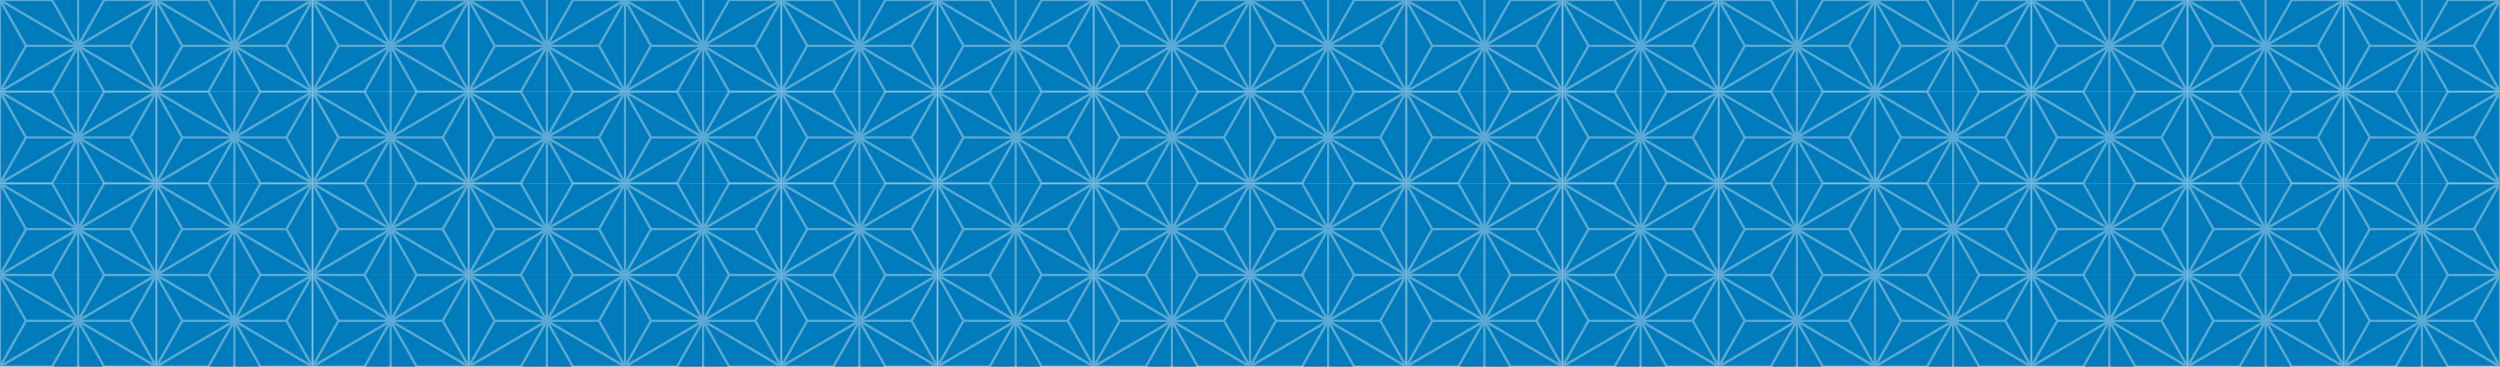 <svg width="1357" height="199" viewBox="0 0 1357 199" fill="none" xmlns="http://www.w3.org/2000/svg">
<g clip-path="url(#clip0_109_1515)">
<path d="M-42.406 -24.875V74.625H127.219V-24.875H-42.406Z" fill="#59A9D3"/>
<path d="M2.423 0.622H27.867L40.589 23.009L2.423 0.622ZM1.818 1.866L39.983 24.253H14.539L1.818 1.866ZM0.606 2.487L13.328 24.875L0.606 47.263V2.487ZM1.818 47.884L14.539 25.497H39.983L1.818 47.884ZM27.867 49.128H2.423L40.589 26.741L27.867 49.128ZM41.801 27.363V52.859H27.261L41.801 27.363ZM57.551 52.859H43.012V27.363L57.551 52.859ZM44.224 26.741L82.389 49.128H56.946L44.224 26.741ZM44.83 25.497H70.273L82.995 47.884L44.83 25.497ZM71.485 24.875L84.207 2.487V47.263L71.485 24.875ZM82.995 1.866L70.273 24.253H44.83L82.995 1.866ZM56.946 0.622H82.389L44.224 23.009L56.946 0.622ZM43.012 22.387V-3.109H57.551L43.012 22.387ZM27.261 -3.109H41.801V22.387L27.261 -3.109Z" fill="#007BBB"/>
</g>
<g clip-path="url(#clip1_109_1515)">
<path d="M-42.406 24.875V124.375H127.219V24.875H-42.406Z" fill="#59A9D3"/>
<path d="M2.423 50.372H27.867L40.589 72.759L2.423 50.372ZM1.818 51.616L39.983 74.003H14.539L1.818 51.616ZM0.606 52.237L13.328 74.625L0.606 97.013V52.237ZM1.818 97.634L14.539 75.247H39.983L1.818 97.634ZM27.867 98.878H2.423L40.589 76.491L27.867 98.878ZM41.801 77.112V102.609H27.261L41.801 77.112ZM57.551 102.609H43.012V77.112L57.551 102.609ZM44.224 76.491L82.389 98.878H56.946L44.224 76.491ZM44.83 75.247H70.273L82.995 97.634L44.83 75.247ZM71.485 74.625L84.207 52.237V97.013L71.485 74.625ZM82.995 51.616L70.273 74.003H44.83L82.995 51.616ZM56.946 50.372H82.389L44.224 72.759L56.946 50.372ZM43.012 72.138V46.641H57.551L43.012 72.138ZM27.261 46.641H41.801V72.138L27.261 46.641Z" fill="#007BBB"/>
</g>
<g clip-path="url(#clip2_109_1515)">
<path d="M42.406 -24.875V74.625H212.031V-24.875H42.406Z" fill="#59A9D3"/>
<path d="M87.236 0.622H112.68L125.401 23.009L87.236 0.622ZM86.63 1.866L124.796 24.253H99.352L86.63 1.866ZM85.418 2.487L98.14 24.875L85.418 47.263V2.487ZM86.63 47.884L99.352 25.497H124.796L86.63 47.884ZM112.68 49.128H87.236L125.401 26.741L112.68 49.128ZM126.613 27.363V52.859H112.074L126.613 27.363ZM142.364 52.859H127.825V27.363L142.364 52.859ZM129.036 26.741L167.202 49.128H141.758L129.036 26.741ZM129.642 25.497H155.086L167.808 47.884L129.642 25.497ZM156.297 24.875L169.019 2.487V47.263L156.297 24.875ZM167.808 1.866L155.086 24.253H129.642L167.808 1.866ZM141.758 0.622H167.202L129.036 23.009L141.758 0.622ZM127.825 22.387V-3.109H142.364L127.825 22.387ZM112.074 -3.109H126.613V22.387L112.074 -3.109Z" fill="#007BBB"/>
</g>
<g clip-path="url(#clip3_109_1515)">
<path d="M42.406 24.875V124.375H212.031V24.875H42.406Z" fill="#59A9D3"/>
<path d="M87.236 50.372H112.68L125.401 72.759L87.236 50.372ZM86.63 51.616L124.796 74.003H99.352L86.63 51.616ZM85.418 52.237L98.14 74.625L85.418 97.013V52.237ZM86.63 97.634L99.352 75.247H124.796L86.63 97.634ZM112.68 98.878H87.236L125.401 76.491L112.68 98.878ZM126.613 77.112V102.609H112.074L126.613 77.112ZM142.364 102.609H127.825V77.112L142.364 102.609ZM129.036 76.491L167.202 98.878H141.758L129.036 76.491ZM129.642 75.247H155.086L167.808 97.634L129.642 75.247ZM156.297 74.625L169.019 52.237V97.013L156.297 74.625ZM167.808 51.616L155.086 74.003H129.642L167.808 51.616ZM141.758 50.372H167.202L129.036 72.759L141.758 50.372ZM127.825 72.138V46.641H142.364L127.825 72.138ZM112.074 46.641H126.613V72.138L112.074 46.641Z" fill="#007BBB"/>
</g>
<g clip-path="url(#clip4_109_1515)">
<path d="M-42.406 74.625V174.125H127.219V74.625H-42.406Z" fill="#59A9D3"/>
<path d="M2.423 100.122H27.867L40.589 122.509L2.423 100.122ZM1.818 101.366L39.983 123.753H14.539L1.818 101.366ZM0.606 101.987L13.328 124.375L0.606 146.763V101.987ZM1.818 147.384L14.539 124.997H39.983L1.818 147.384ZM27.867 148.628H2.423L40.589 126.241L27.867 148.628ZM41.801 126.862V152.359H27.261L41.801 126.862ZM57.551 152.359H43.012V126.862L57.551 152.359ZM44.224 126.241L82.389 148.628H56.946L44.224 126.241ZM44.83 124.997H70.273L82.995 147.384L44.83 124.997ZM71.485 124.375L84.207 101.987V146.763L71.485 124.375ZM82.995 101.366L70.273 123.753H44.83L82.995 101.366ZM56.946 100.122H82.389L44.224 122.509L56.946 100.122ZM43.012 121.887V96.391H57.551L43.012 121.887ZM27.261 96.391H41.801V121.887L27.261 96.391Z" fill="#007BBB"/>
</g>
<g clip-path="url(#clip5_109_1515)">
<path d="M-42.406 124.375V223.875H127.219V124.375H-42.406Z" fill="#59A9D3"/>
<path d="M2.423 149.872H27.867L40.589 172.259L2.423 149.872ZM1.818 151.116L39.983 173.503H14.539L1.818 151.116ZM0.606 151.737L13.328 174.125L0.606 196.513V151.737ZM1.818 197.134L14.539 174.747H39.983L1.818 197.134ZM27.867 198.378H2.423L40.589 175.991L27.867 198.378ZM41.801 176.612V202.109H27.261L41.801 176.612ZM57.551 202.109H43.012V176.612L57.551 202.109ZM44.224 175.991L82.389 198.378H56.946L44.224 175.991ZM44.83 174.747H70.273L82.995 197.134L44.83 174.747ZM71.485 174.125L84.207 151.737V196.513L71.485 174.125ZM82.995 151.116L70.273 173.503H44.83L82.995 151.116ZM56.946 149.872H82.389L44.224 172.259L56.946 149.872ZM43.012 171.637V146.141H57.551L43.012 171.637ZM27.261 146.141H41.801V171.637L27.261 146.141Z" fill="#007BBB"/>
</g>
<g clip-path="url(#clip6_109_1515)">
<path d="M42.406 74.625V174.125H212.031V74.625H42.406Z" fill="#59A9D3"/>
<path d="M87.236 100.122H112.68L125.401 122.509L87.236 100.122ZM86.63 101.366L124.796 123.753H99.352L86.63 101.366ZM85.418 101.987L98.14 124.375L85.418 146.763V101.987ZM86.63 147.384L99.352 124.997H124.796L86.63 147.384ZM112.68 148.628H87.236L125.401 126.241L112.68 148.628ZM126.613 126.862V152.359H112.074L126.613 126.862ZM142.364 152.359H127.825V126.862L142.364 152.359ZM129.036 126.241L167.202 148.628H141.758L129.036 126.241ZM129.642 124.997H155.086L167.808 147.384L129.642 124.997ZM156.297 124.375L169.019 101.987V146.763L156.297 124.375ZM167.808 101.366L155.086 123.753H129.642L167.808 101.366ZM141.758 100.122H167.202L129.036 122.509L141.758 100.122ZM127.825 121.887V96.391H142.364L127.825 121.887ZM112.074 96.391H126.613V121.887L112.074 96.391Z" fill="#007BBB"/>
</g>
<g clip-path="url(#clip7_109_1515)">
<path d="M42.406 124.375V223.875H212.031V124.375H42.406Z" fill="#59A9D3"/>
<path d="M87.236 149.872H112.68L125.401 172.259L87.236 149.872ZM86.63 151.116L124.796 173.503H99.352L86.63 151.116ZM85.418 151.737L98.14 174.125L85.418 196.513V151.737ZM86.63 197.134L99.352 174.747H124.796L86.63 197.134ZM112.68 198.378H87.236L125.401 175.991L112.68 198.378ZM126.613 176.612V202.109H112.074L126.613 176.612ZM142.364 202.109H127.825V176.612L142.364 202.109ZM129.036 175.991L167.202 198.378H141.758L129.036 175.991ZM129.642 174.747H155.086L167.808 197.134L129.642 174.747ZM156.297 174.125L169.019 151.737V196.513L156.297 174.125ZM167.808 151.116L155.086 173.503H129.642L167.808 151.116ZM141.758 149.872H167.202L129.036 172.259L141.758 149.872ZM127.825 171.637V146.141H142.364L127.825 171.637ZM112.074 146.141H126.613V171.637L112.074 146.141Z" fill="#007BBB"/>
</g>
<g clip-path="url(#clip8_109_1515)">
<path d="M127.219 -24.875V74.625H296.844V-24.875H127.219Z" fill="#59A9D3"/>
<path d="M172.048 0.622H197.492L210.214 23.009L172.048 0.622ZM171.443 1.866L209.608 24.253H184.164L171.443 1.866ZM170.231 2.487L182.953 24.875L170.231 47.263V2.487ZM171.443 47.884L184.164 25.497H209.608L171.443 47.884ZM197.492 49.128H172.048L210.214 26.741L197.492 49.128ZM211.426 27.363V52.859H196.886L211.426 27.363ZM227.176 52.859H212.637V27.363L227.176 52.859ZM213.849 26.741L252.014 49.128H226.571L213.849 26.741ZM214.455 25.497H239.898L252.62 47.884L214.455 25.497ZM241.11 24.875L253.832 2.487V47.263L241.11 24.875ZM252.62 1.866L239.898 24.253H214.455L252.62 1.866ZM226.571 0.622H252.014L213.849 23.009L226.571 0.622ZM212.637 22.387V-3.109H227.176L212.637 22.387ZM196.886 -3.109H211.426V22.387L196.886 -3.109Z" fill="#007BBB"/>
</g>
<g clip-path="url(#clip9_109_1515)">
<path d="M127.219 24.875V124.375H296.844V24.875H127.219Z" fill="#59A9D3"/>
<path d="M172.048 50.372H197.492L210.214 72.759L172.048 50.372ZM171.443 51.616L209.608 74.003H184.164L171.443 51.616ZM170.231 52.237L182.953 74.625L170.231 97.013V52.237ZM171.443 97.634L184.164 75.247H209.608L171.443 97.634ZM197.492 98.878H172.048L210.214 76.491L197.492 98.878ZM211.426 77.112V102.609H196.886L211.426 77.112ZM227.176 102.609H212.637V77.112L227.176 102.609ZM213.849 76.491L252.014 98.878H226.571L213.849 76.491ZM214.455 75.247H239.898L252.62 97.634L214.455 75.247ZM241.11 74.625L253.832 52.237V97.013L241.11 74.625ZM252.62 51.616L239.898 74.003H214.455L252.62 51.616ZM226.571 50.372H252.014L213.849 72.759L226.571 50.372ZM212.637 72.138V46.641H227.176L212.637 72.138ZM196.886 46.641H211.426V72.138L196.886 46.641Z" fill="#007BBB"/>
</g>
<g clip-path="url(#clip10_109_1515)">
<path d="M212.031 -24.875V74.625H381.656V-24.875H212.031Z" fill="#59A9D3"/>
<path d="M256.861 0.622H282.305L295.026 23.009L256.861 0.622ZM256.255 1.866L294.421 24.253H268.977L256.255 1.866ZM255.043 2.487L267.765 24.875L255.043 47.263V2.487ZM256.255 47.884L268.977 25.497H294.421L256.255 47.884ZM282.305 49.128H256.861L295.026 26.741L282.305 49.128ZM296.238 27.363V52.859H281.699L296.238 27.363ZM311.989 52.859H297.45V27.363L311.989 52.859ZM298.661 26.741L336.827 49.128H311.383L298.661 26.741ZM299.267 25.497H324.711L337.433 47.884L299.267 25.497ZM325.922 24.875L338.644 2.487V47.263L325.922 24.875ZM337.433 1.866L324.711 24.253H299.267L337.433 1.866ZM311.383 0.622H336.827L298.661 23.009L311.383 0.622ZM297.45 22.387V-3.109H311.989L297.45 22.387ZM281.699 -3.109H296.238V22.387L281.699 -3.109Z" fill="#007BBB"/>
</g>
<g clip-path="url(#clip11_109_1515)">
<path d="M212.031 24.875V124.375H381.656V24.875H212.031Z" fill="#59A9D3"/>
<path d="M256.861 50.372H282.305L295.026 72.759L256.861 50.372ZM256.255 51.616L294.421 74.003H268.977L256.255 51.616ZM255.043 52.237L267.765 74.625L255.043 97.013V52.237ZM256.255 97.634L268.977 75.247H294.421L256.255 97.634ZM282.305 98.878H256.861L295.026 76.491L282.305 98.878ZM296.238 77.112V102.609H281.699L296.238 77.112ZM311.989 102.609H297.45V77.112L311.989 102.609ZM298.661 76.491L336.827 98.878H311.383L298.661 76.491ZM299.267 75.247H324.711L337.433 97.634L299.267 75.247ZM325.922 74.625L338.644 52.237V97.013L325.922 74.625ZM337.433 51.616L324.711 74.003H299.267L337.433 51.616ZM311.383 50.372H336.827L298.661 72.759L311.383 50.372ZM297.45 72.138V46.641H311.989L297.45 72.138ZM281.699 46.641H296.238V72.138L281.699 46.641Z" fill="#007BBB"/>
</g>
<g clip-path="url(#clip12_109_1515)">
<path d="M127.219 74.625V174.125H296.844V74.625H127.219Z" fill="#59A9D3"/>
<path d="M172.048 100.122H197.492L210.214 122.509L172.048 100.122ZM171.443 101.366L209.608 123.753H184.164L171.443 101.366ZM170.231 101.987L182.953 124.375L170.231 146.763V101.987ZM171.443 147.384L184.164 124.997H209.608L171.443 147.384ZM197.492 148.628H172.048L210.214 126.241L197.492 148.628ZM211.426 126.862V152.359H196.886L211.426 126.862ZM227.176 152.359H212.637V126.862L227.176 152.359ZM213.849 126.241L252.014 148.628H226.571L213.849 126.241ZM214.455 124.997H239.898L252.62 147.384L214.455 124.997ZM241.11 124.375L253.832 101.987V146.763L241.11 124.375ZM252.62 101.366L239.898 123.753H214.455L252.62 101.366ZM226.571 100.122H252.014L213.849 122.509L226.571 100.122ZM212.637 121.887V96.391H227.176L212.637 121.887ZM196.886 96.391H211.426V121.887L196.886 96.391Z" fill="#007BBB"/>
</g>
<g clip-path="url(#clip13_109_1515)">
<path d="M127.219 124.375V223.875H296.844V124.375H127.219Z" fill="#59A9D3"/>
<path d="M172.048 149.872H197.492L210.214 172.259L172.048 149.872ZM171.443 151.116L209.608 173.503H184.164L171.443 151.116ZM170.231 151.737L182.953 174.125L170.231 196.513V151.737ZM171.443 197.134L184.164 174.747H209.608L171.443 197.134ZM197.492 198.378H172.048L210.214 175.991L197.492 198.378ZM211.426 176.612V202.109H196.886L211.426 176.612ZM227.176 202.109H212.637V176.612L227.176 202.109ZM213.849 175.991L252.014 198.378H226.571L213.849 175.991ZM214.455 174.747H239.898L252.62 197.134L214.455 174.747ZM241.11 174.125L253.832 151.737V196.513L241.11 174.125ZM252.62 151.116L239.898 173.503H214.455L252.62 151.116ZM226.571 149.872H252.014L213.849 172.259L226.571 149.872ZM212.637 171.637V146.141H227.176L212.637 171.637ZM196.886 146.141H211.426V171.637L196.886 146.141Z" fill="#007BBB"/>
</g>
<g clip-path="url(#clip14_109_1515)">
<path d="M212.031 74.625V174.125H381.656V74.625H212.031Z" fill="#59A9D3"/>
<path d="M256.861 100.122H282.305L295.026 122.509L256.861 100.122ZM256.255 101.366L294.421 123.753H268.977L256.255 101.366ZM255.043 101.987L267.765 124.375L255.043 146.763V101.987ZM256.255 147.384L268.977 124.997H294.421L256.255 147.384ZM282.305 148.628H256.861L295.026 126.241L282.305 148.628ZM296.238 126.862V152.359H281.699L296.238 126.862ZM311.989 152.359H297.45V126.862L311.989 152.359ZM298.661 126.241L336.827 148.628H311.383L298.661 126.241ZM299.267 124.997H324.711L337.433 147.384L299.267 124.997ZM325.922 124.375L338.644 101.987V146.763L325.922 124.375ZM337.433 101.366L324.711 123.753H299.267L337.433 101.366ZM311.383 100.122H336.827L298.661 122.509L311.383 100.122ZM297.45 121.887V96.391H311.989L297.45 121.887ZM281.699 96.391H296.238V121.887L281.699 96.391Z" fill="#007BBB"/>
</g>
<g clip-path="url(#clip15_109_1515)">
<path d="M212.031 124.375V223.875H381.656V124.375H212.031Z" fill="#59A9D3"/>
<path d="M256.861 149.872H282.305L295.026 172.259L256.861 149.872ZM256.255 151.116L294.421 173.503H268.977L256.255 151.116ZM255.043 151.737L267.765 174.125L255.043 196.513V151.737ZM256.255 197.134L268.977 174.747H294.421L256.255 197.134ZM282.305 198.378H256.861L295.026 175.991L282.305 198.378ZM296.238 176.612V202.109H281.699L296.238 176.612ZM311.989 202.109H297.45V176.612L311.989 202.109ZM298.661 175.991L336.827 198.378H311.383L298.661 175.991ZM299.267 174.747H324.711L337.433 197.134L299.267 174.747ZM325.922 174.125L338.644 151.737V196.513L325.922 174.125ZM337.433 151.116L324.711 173.503H299.267L337.433 151.116ZM311.383 149.872H336.827L298.661 172.259L311.383 149.872ZM297.45 171.637V146.141H311.989L297.45 171.637ZM281.699 146.141H296.238V171.637L281.699 146.141Z" fill="#007BBB"/>
</g>
<g clip-path="url(#clip16_109_1515)">
<path d="M296.844 -24.875V74.625H466.469V-24.875H296.844Z" fill="#59A9D3"/>
<path d="M341.673 0.622H367.117L379.839 23.009L341.673 0.622ZM341.068 1.866L379.233 24.253H353.789L341.068 1.866ZM339.856 2.487L352.578 24.875L339.856 47.263V2.487ZM341.068 47.884L353.789 25.497H379.233L341.068 47.884ZM367.117 49.128H341.673L379.839 26.741L367.117 49.128ZM381.051 27.363V52.859H366.511L381.051 27.363ZM396.801 52.859H382.262V27.363L396.801 52.859ZM383.474 26.741L421.639 49.128H396.196L383.474 26.741ZM384.08 25.497H409.523L422.245 47.884L384.08 25.497ZM410.735 24.875L423.457 2.487V47.263L410.735 24.875ZM422.245 1.866L409.523 24.253H384.08L422.245 1.866ZM396.196 0.622H421.639L383.474 23.009L396.196 0.622ZM382.262 22.387V-3.109H396.801L382.262 22.387ZM366.511 -3.109H381.051V22.387L366.511 -3.109Z" fill="#007BBB"/>
</g>
<g clip-path="url(#clip17_109_1515)">
<path d="M296.844 24.875V124.375H466.469V24.875H296.844Z" fill="#59A9D3"/>
<path d="M341.673 50.372H367.117L379.839 72.759L341.673 50.372ZM341.068 51.616L379.233 74.003H353.789L341.068 51.616ZM339.856 52.237L352.578 74.625L339.856 97.013V52.237ZM341.068 97.634L353.789 75.247H379.233L341.068 97.634ZM367.117 98.878H341.673L379.839 76.491L367.117 98.878ZM381.051 77.112V102.609H366.511L381.051 77.112ZM396.801 102.609H382.262V77.112L396.801 102.609ZM383.474 76.491L421.639 98.878H396.196L383.474 76.491ZM384.08 75.247H409.523L422.245 97.634L384.08 75.247ZM410.735 74.625L423.457 52.237V97.013L410.735 74.625ZM422.245 51.616L409.523 74.003H384.08L422.245 51.616ZM396.196 50.372H421.639L383.474 72.759L396.196 50.372ZM382.262 72.138V46.641H396.801L382.262 72.138ZM366.511 46.641H381.051V72.138L366.511 46.641Z" fill="#007BBB"/>
</g>
<g clip-path="url(#clip18_109_1515)">
<path d="M381.656 -24.875V74.625H551.281V-24.875H381.656Z" fill="#59A9D3"/>
<path d="M426.486 0.622H451.93L464.651 23.009L426.486 0.622ZM425.88 1.866L464.046 24.253H438.602L425.88 1.866ZM424.668 2.487L437.39 24.875L424.668 47.263V2.487ZM425.88 47.884L438.602 25.497H464.046L425.88 47.884ZM451.93 49.128H426.486L464.651 26.741L451.93 49.128ZM465.863 27.363V52.859H451.324L465.863 27.363ZM481.614 52.859H467.075V27.363L481.614 52.859ZM468.286 26.741L506.452 49.128H481.008L468.286 26.741ZM468.892 25.497H494.336L507.058 47.884L468.892 25.497ZM495.547 24.875L508.269 2.487V47.263L495.547 24.875ZM507.058 1.866L494.336 24.253H468.892L507.058 1.866ZM481.008 0.622H506.452L468.286 23.009L481.008 0.622ZM467.075 22.387V-3.109H481.614L467.075 22.387ZM451.324 -3.109H465.863V22.387L451.324 -3.109Z" fill="#007BBB"/>
</g>
<g clip-path="url(#clip19_109_1515)">
<path d="M381.656 24.875V124.375H551.281V24.875H381.656Z" fill="#59A9D3"/>
<path d="M426.486 50.372H451.93L464.651 72.759L426.486 50.372ZM425.88 51.616L464.046 74.003H438.602L425.88 51.616ZM424.668 52.237L437.39 74.625L424.668 97.013V52.237ZM425.88 97.634L438.602 75.247H464.046L425.88 97.634ZM451.93 98.878H426.486L464.651 76.491L451.93 98.878ZM465.863 77.112V102.609H451.324L465.863 77.112ZM481.614 102.609H467.075V77.112L481.614 102.609ZM468.286 76.491L506.452 98.878H481.008L468.286 76.491ZM468.892 75.247H494.336L507.058 97.634L468.892 75.247ZM495.547 74.625L508.269 52.237V97.013L495.547 74.625ZM507.058 51.616L494.336 74.003H468.892L507.058 51.616ZM481.008 50.372H506.452L468.286 72.759L481.008 50.372ZM467.075 72.138V46.641H481.614L467.075 72.138ZM451.324 46.641H465.863V72.138L451.324 46.641Z" fill="#007BBB"/>
</g>
<g clip-path="url(#clip20_109_1515)">
<path d="M296.844 74.625V174.125H466.469V74.625H296.844Z" fill="#59A9D3"/>
<path d="M341.673 100.122H367.117L379.839 122.509L341.673 100.122ZM341.068 101.366L379.233 123.753H353.789L341.068 101.366ZM339.856 101.987L352.578 124.375L339.856 146.763V101.987ZM341.068 147.384L353.789 124.997H379.233L341.068 147.384ZM367.117 148.628H341.673L379.839 126.241L367.117 148.628ZM381.051 126.862V152.359H366.511L381.051 126.862ZM396.801 152.359H382.262V126.862L396.801 152.359ZM383.474 126.241L421.639 148.628H396.196L383.474 126.241ZM384.08 124.997H409.523L422.245 147.384L384.08 124.997ZM410.735 124.375L423.457 101.987V146.763L410.735 124.375ZM422.245 101.366L409.523 123.753H384.08L422.245 101.366ZM396.196 100.122H421.639L383.474 122.509L396.196 100.122ZM382.262 121.887V96.391H396.801L382.262 121.887ZM366.511 96.391H381.051V121.887L366.511 96.391Z" fill="#007BBB"/>
</g>
<g clip-path="url(#clip21_109_1515)">
<path d="M296.844 124.375V223.875H466.469V124.375H296.844Z" fill="#59A9D3"/>
<path d="M341.673 149.872H367.117L379.839 172.259L341.673 149.872ZM341.068 151.116L379.233 173.503H353.789L341.068 151.116ZM339.856 151.737L352.578 174.125L339.856 196.513V151.737ZM341.068 197.134L353.789 174.747H379.233L341.068 197.134ZM367.117 198.378H341.673L379.839 175.991L367.117 198.378ZM381.051 176.612V202.109H366.511L381.051 176.612ZM396.801 202.109H382.262V176.612L396.801 202.109ZM383.474 175.991L421.639 198.378H396.196L383.474 175.991ZM384.08 174.747H409.523L422.245 197.134L384.08 174.747ZM410.735 174.125L423.457 151.737V196.513L410.735 174.125ZM422.245 151.116L409.523 173.503H384.08L422.245 151.116ZM396.196 149.872H421.639L383.474 172.259L396.196 149.872ZM382.262 171.637V146.141H396.801L382.262 171.637ZM366.511 146.141H381.051V171.637L366.511 146.141Z" fill="#007BBB"/>
</g>
<g clip-path="url(#clip22_109_1515)">
<path d="M381.656 74.625V174.125H551.281V74.625H381.656Z" fill="#59A9D3"/>
<path d="M426.486 100.122H451.93L464.651 122.509L426.486 100.122ZM425.88 101.366L464.046 123.753H438.602L425.88 101.366ZM424.668 101.987L437.39 124.375L424.668 146.763V101.987ZM425.88 147.384L438.602 124.997H464.046L425.88 147.384ZM451.93 148.628H426.486L464.651 126.241L451.93 148.628ZM465.863 126.862V152.359H451.324L465.863 126.862ZM481.614 152.359H467.075V126.862L481.614 152.359ZM468.286 126.241L506.452 148.628H481.008L468.286 126.241ZM468.892 124.997H494.336L507.058 147.384L468.892 124.997ZM495.547 124.375L508.269 101.987V146.763L495.547 124.375ZM507.058 101.366L494.336 123.753H468.892L507.058 101.366ZM481.008 100.122H506.452L468.286 122.509L481.008 100.122ZM467.075 121.887V96.391H481.614L467.075 121.887ZM451.324 96.391H465.863V121.887L451.324 96.391Z" fill="#007BBB"/>
</g>
<g clip-path="url(#clip23_109_1515)">
<path d="M381.656 124.375V223.875H551.281V124.375H381.656Z" fill="#59A9D3"/>
<path d="M426.486 149.872H451.93L464.651 172.259L426.486 149.872ZM425.88 151.116L464.046 173.503H438.602L425.88 151.116ZM424.668 151.737L437.39 174.125L424.668 196.513V151.737ZM425.88 197.134L438.602 174.747H464.046L425.88 197.134ZM451.93 198.378H426.486L464.651 175.991L451.93 198.378ZM465.863 176.612V202.109H451.324L465.863 176.612ZM481.614 202.109H467.075V176.612L481.614 202.109ZM468.286 175.991L506.452 198.378H481.008L468.286 175.991ZM468.892 174.747H494.336L507.058 197.134L468.892 174.747ZM495.547 174.125L508.269 151.737V196.513L495.547 174.125ZM507.058 151.116L494.336 173.503H468.892L507.058 151.116ZM481.008 149.872H506.452L468.286 172.259L481.008 149.872ZM467.075 171.637V146.141H481.614L467.075 171.637ZM451.324 146.141H465.863V171.637L451.324 146.141Z" fill="#007BBB"/>
</g>
<g clip-path="url(#clip24_109_1515)">
<path d="M466.469 -24.875V74.625H636.094V-24.875H466.469Z" fill="#59A9D3"/>
<path d="M511.298 0.622H536.742L549.464 23.009L511.298 0.622ZM510.693 1.866L548.858 24.253H523.414L510.693 1.866ZM509.481 2.487L522.203 24.875L509.481 47.263V2.487ZM510.693 47.884L523.414 25.497H548.858L510.693 47.884ZM536.742 49.128H511.298L549.464 26.741L536.742 49.128ZM550.676 27.363V52.859H536.136L550.676 27.363ZM566.426 52.859H551.887V27.363L566.426 52.859ZM553.099 26.741L591.264 49.128H565.821L553.099 26.741ZM553.705 25.497H579.148L591.87 47.884L553.705 25.497ZM580.36 24.875L593.082 2.487V47.263L580.36 24.875ZM591.87 1.866L579.148 24.253H553.705L591.87 1.866ZM565.821 0.622H591.264L553.099 23.009L565.821 0.622ZM551.887 22.387V-3.109H566.426L551.887 22.387ZM536.136 -3.109H550.676V22.387L536.136 -3.109Z" fill="#007BBB"/>
</g>
<g clip-path="url(#clip25_109_1515)">
<path d="M466.469 24.875V124.375H636.094V24.875H466.469Z" fill="#59A9D3"/>
<path d="M511.298 50.372H536.742L549.464 72.759L511.298 50.372ZM510.693 51.616L548.858 74.003H523.414L510.693 51.616ZM509.481 52.237L522.203 74.625L509.481 97.013V52.237ZM510.693 97.634L523.414 75.247H548.858L510.693 97.634ZM536.742 98.878H511.298L549.464 76.491L536.742 98.878ZM550.676 77.112V102.609H536.136L550.676 77.112ZM566.426 102.609H551.887V77.112L566.426 102.609ZM553.099 76.491L591.264 98.878H565.821L553.099 76.491ZM553.705 75.247H579.148L591.87 97.634L553.705 75.247ZM580.36 74.625L593.082 52.237V97.013L580.36 74.625ZM591.87 51.616L579.148 74.003H553.705L591.87 51.616ZM565.821 50.372H591.264L553.099 72.759L565.821 50.372ZM551.887 72.138V46.641H566.426L551.887 72.138ZM536.136 46.641H550.676V72.138L536.136 46.641Z" fill="#007BBB"/>
</g>
<g clip-path="url(#clip26_109_1515)">
<path d="M551.281 -24.875V74.625H720.906V-24.875H551.281Z" fill="#59A9D3"/>
<path d="M596.111 0.622H621.555L634.276 23.009L596.111 0.622ZM595.505 1.866L633.671 24.253H608.227L595.505 1.866ZM594.293 2.487L607.015 24.875L594.293 47.263V2.487ZM595.505 47.884L608.227 25.497H633.671L595.505 47.884ZM621.555 49.128H596.111L634.276 26.741L621.555 49.128ZM635.488 27.363V52.859H620.949L635.488 27.363ZM651.239 52.859H636.7V27.363L651.239 52.859ZM637.911 26.741L676.077 49.128H650.633L637.911 26.741ZM638.517 25.497H663.961L676.683 47.884L638.517 25.497ZM665.172 24.875L677.894 2.487V47.263L665.172 24.875ZM676.683 1.866L663.961 24.253H638.517L676.683 1.866ZM650.633 0.622H676.077L637.911 23.009L650.633 0.622ZM636.7 22.387V-3.109H651.239L636.7 22.387ZM620.949 -3.109H635.488V22.387L620.949 -3.109Z" fill="#007BBB"/>
</g>
<g clip-path="url(#clip27_109_1515)">
<path d="M551.281 24.875V124.375H720.906V24.875H551.281Z" fill="#59A9D3"/>
<path d="M596.111 50.372H621.555L634.276 72.759L596.111 50.372ZM595.505 51.616L633.671 74.003H608.227L595.505 51.616ZM594.293 52.237L607.015 74.625L594.293 97.013V52.237ZM595.505 97.634L608.227 75.247H633.671L595.505 97.634ZM621.555 98.878H596.111L634.276 76.491L621.555 98.878ZM635.488 77.112V102.609H620.949L635.488 77.112ZM651.239 102.609H636.7V77.112L651.239 102.609ZM637.911 76.491L676.077 98.878H650.633L637.911 76.491ZM638.517 75.247H663.961L676.683 97.634L638.517 75.247ZM665.172 74.625L677.894 52.237V97.013L665.172 74.625ZM676.683 51.616L663.961 74.003H638.517L676.683 51.616ZM650.633 50.372H676.077L637.911 72.759L650.633 50.372ZM636.7 72.138V46.641H651.239L636.7 72.138ZM620.949 46.641H635.488V72.138L620.949 46.641Z" fill="#007BBB"/>
</g>
<g clip-path="url(#clip28_109_1515)">
<path d="M466.469 74.625V174.125H636.094V74.625H466.469Z" fill="#59A9D3"/>
<path d="M511.298 100.122H536.742L549.464 122.509L511.298 100.122ZM510.693 101.366L548.858 123.753H523.414L510.693 101.366ZM509.481 101.987L522.203 124.375L509.481 146.763V101.987ZM510.693 147.384L523.414 124.997H548.858L510.693 147.384ZM536.742 148.628H511.298L549.464 126.241L536.742 148.628ZM550.676 126.862V152.359H536.136L550.676 126.862ZM566.426 152.359H551.887V126.862L566.426 152.359ZM553.099 126.241L591.264 148.628H565.821L553.099 126.241ZM553.705 124.997H579.148L591.87 147.384L553.705 124.997ZM580.36 124.375L593.082 101.987V146.763L580.36 124.375ZM591.87 101.366L579.148 123.753H553.705L591.87 101.366ZM565.821 100.122H591.264L553.099 122.509L565.821 100.122ZM551.887 121.887V96.391H566.426L551.887 121.887ZM536.136 96.391H550.676V121.887L536.136 96.391Z" fill="#007BBB"/>
</g>
<g clip-path="url(#clip29_109_1515)">
<path d="M466.469 124.375V223.875H636.094V124.375H466.469Z" fill="#59A9D3"/>
<path d="M511.298 149.872H536.742L549.464 172.259L511.298 149.872ZM510.693 151.116L548.858 173.503H523.414L510.693 151.116ZM509.481 151.737L522.203 174.125L509.481 196.513V151.737ZM510.693 197.134L523.414 174.747H548.858L510.693 197.134ZM536.742 198.378H511.298L549.464 175.991L536.742 198.378ZM550.676 176.612V202.109H536.136L550.676 176.612ZM566.426 202.109H551.887V176.612L566.426 202.109ZM553.099 175.991L591.264 198.378H565.821L553.099 175.991ZM553.705 174.747H579.148L591.87 197.134L553.705 174.747ZM580.36 174.125L593.082 151.737V196.513L580.36 174.125ZM591.87 151.116L579.148 173.503H553.705L591.87 151.116ZM565.821 149.872H591.264L553.099 172.259L565.821 149.872ZM551.887 171.637V146.141H566.426L551.887 171.637ZM536.136 146.141H550.676V171.637L536.136 146.141Z" fill="#007BBB"/>
</g>
<g clip-path="url(#clip30_109_1515)">
<path d="M551.281 74.625V174.125H720.906V74.625H551.281Z" fill="#59A9D3"/>
<path d="M596.111 100.122H621.555L634.276 122.509L596.111 100.122ZM595.505 101.366L633.671 123.753H608.227L595.505 101.366ZM594.293 101.987L607.015 124.375L594.293 146.763V101.987ZM595.505 147.384L608.227 124.997H633.671L595.505 147.384ZM621.555 148.628H596.111L634.276 126.241L621.555 148.628ZM635.488 126.862V152.359H620.949L635.488 126.862ZM651.239 152.359H636.7V126.862L651.239 152.359ZM637.911 126.241L676.077 148.628H650.633L637.911 126.241ZM638.517 124.997H663.961L676.683 147.384L638.517 124.997ZM665.172 124.375L677.894 101.987V146.763L665.172 124.375ZM676.683 101.366L663.961 123.753H638.517L676.683 101.366ZM650.633 100.122H676.077L637.911 122.509L650.633 100.122ZM636.7 121.887V96.391H651.239L636.7 121.887ZM620.949 96.391H635.488V121.887L620.949 96.391Z" fill="#007BBB"/>
</g>
<g clip-path="url(#clip31_109_1515)">
<path d="M551.281 124.375V223.875H720.906V124.375H551.281Z" fill="#59A9D3"/>
<path d="M596.111 149.872H621.555L634.276 172.259L596.111 149.872ZM595.505 151.116L633.671 173.503H608.227L595.505 151.116ZM594.293 151.737L607.015 174.125L594.293 196.513V151.737ZM595.505 197.134L608.227 174.747H633.671L595.505 197.134ZM621.555 198.378H596.111L634.276 175.991L621.555 198.378ZM635.488 176.612V202.109H620.949L635.488 176.612ZM651.239 202.109H636.7V176.612L651.239 202.109ZM637.911 175.991L676.077 198.378H650.633L637.911 175.991ZM638.517 174.747H663.961L676.683 197.134L638.517 174.747ZM665.172 174.125L677.894 151.737V196.513L665.172 174.125ZM676.683 151.116L663.961 173.503H638.517L676.683 151.116ZM650.633 149.872H676.077L637.911 172.259L650.633 149.872ZM636.7 171.637V146.141H651.239L636.7 171.637ZM620.949 146.141H635.488V171.637L620.949 146.141Z" fill="#007BBB"/>
</g>
<g clip-path="url(#clip32_109_1515)">
<path d="M636.094 -24.875V74.625H805.719V-24.875H636.094Z" fill="#59A9D3"/>
<path d="M680.923 0.622H706.367L719.089 23.009L680.923 0.622ZM680.318 1.866L718.483 24.253H693.039L680.318 1.866ZM679.106 2.487L691.828 24.875L679.106 47.263V2.487ZM680.318 47.884L693.039 25.497H718.483L680.318 47.884ZM706.367 49.128H680.923L719.089 26.741L706.367 49.128ZM720.301 27.363V52.859H705.761L720.301 27.363ZM736.051 52.859H721.512V27.363L736.051 52.859ZM722.724 26.741L760.889 49.128H735.446L722.724 26.741ZM723.33 25.497H748.773L761.495 47.884L723.33 25.497ZM749.985 24.875L762.707 2.487V47.263L749.985 24.875ZM761.495 1.866L748.773 24.253H723.33L761.495 1.866ZM735.446 0.622H760.889L722.724 23.009L735.446 0.622ZM721.512 22.387V-3.109H736.051L721.512 22.387ZM705.761 -3.109H720.301V22.387L705.761 -3.109Z" fill="#007BBB"/>
</g>
<g clip-path="url(#clip33_109_1515)">
<path d="M636.094 24.875V124.375H805.719V24.875H636.094Z" fill="#59A9D3"/>
<path d="M680.923 50.372H706.367L719.089 72.759L680.923 50.372ZM680.318 51.616L718.483 74.003H693.039L680.318 51.616ZM679.106 52.237L691.828 74.625L679.106 97.013V52.237ZM680.318 97.634L693.039 75.247H718.483L680.318 97.634ZM706.367 98.878H680.923L719.089 76.491L706.367 98.878ZM720.301 77.112V102.609H705.761L720.301 77.112ZM736.051 102.609H721.512V77.112L736.051 102.609ZM722.724 76.491L760.889 98.878H735.446L722.724 76.491ZM723.33 75.247H748.773L761.495 97.634L723.33 75.247ZM749.985 74.625L762.707 52.237V97.013L749.985 74.625ZM761.495 51.616L748.773 74.003H723.33L761.495 51.616ZM735.446 50.372H760.889L722.724 72.759L735.446 50.372ZM721.512 72.138V46.641H736.051L721.512 72.138ZM705.761 46.641H720.301V72.138L705.761 46.641Z" fill="#007BBB"/>
</g>
<g clip-path="url(#clip34_109_1515)">
<path d="M720.906 -24.875V74.625H890.531V-24.875H720.906Z" fill="#59A9D3"/>
<path d="M765.736 0.622H791.18L803.901 23.009L765.736 0.622ZM765.13 1.866L803.296 24.253H777.852L765.13 1.866ZM763.918 2.487L776.64 24.875L763.918 47.263V2.487ZM765.13 47.884L777.852 25.497H803.296L765.13 47.884ZM791.18 49.128H765.736L803.901 26.741L791.18 49.128ZM805.113 27.363V52.859H790.574L805.113 27.363ZM820.864 52.859H806.325V27.363L820.864 52.859ZM807.536 26.741L845.702 49.128H820.258L807.536 26.741ZM808.142 25.497H833.586L846.308 47.884L808.142 25.497ZM834.797 24.875L847.519 2.487V47.263L834.797 24.875ZM846.308 1.866L833.586 24.253H808.142L846.308 1.866ZM820.258 0.622H845.702L807.536 23.009L820.258 0.622ZM806.325 22.387V-3.109H820.864L806.325 22.387ZM790.574 -3.109H805.113V22.387L790.574 -3.109Z" fill="#007BBB"/>
</g>
<g clip-path="url(#clip35_109_1515)">
<path d="M720.906 24.875V124.375H890.531V24.875H720.906Z" fill="#59A9D3"/>
<path d="M765.736 50.372H791.18L803.901 72.759L765.736 50.372ZM765.13 51.616L803.296 74.003H777.852L765.13 51.616ZM763.918 52.237L776.64 74.625L763.918 97.013V52.237ZM765.13 97.634L777.852 75.247H803.296L765.13 97.634ZM791.18 98.878H765.736L803.901 76.491L791.18 98.878ZM805.113 77.112V102.609H790.574L805.113 77.112ZM820.864 102.609H806.325V77.112L820.864 102.609ZM807.536 76.491L845.702 98.878H820.258L807.536 76.491ZM808.142 75.247H833.586L846.308 97.634L808.142 75.247ZM834.797 74.625L847.519 52.237V97.013L834.797 74.625ZM846.308 51.616L833.586 74.003H808.142L846.308 51.616ZM820.258 50.372H845.702L807.536 72.759L820.258 50.372ZM806.325 72.138V46.641H820.864L806.325 72.138ZM790.574 46.641H805.113V72.138L790.574 46.641Z" fill="#007BBB"/>
</g>
<g clip-path="url(#clip36_109_1515)">
<path d="M636.094 74.625V174.125H805.719V74.625H636.094Z" fill="#59A9D3"/>
<path d="M680.923 100.122H706.367L719.089 122.509L680.923 100.122ZM680.318 101.366L718.483 123.753H693.039L680.318 101.366ZM679.106 101.987L691.828 124.375L679.106 146.763V101.987ZM680.318 147.384L693.039 124.997H718.483L680.318 147.384ZM706.367 148.628H680.923L719.089 126.241L706.367 148.628ZM720.301 126.862V152.359H705.761L720.301 126.862ZM736.051 152.359H721.512V126.862L736.051 152.359ZM722.724 126.241L760.889 148.628H735.446L722.724 126.241ZM723.33 124.997H748.773L761.495 147.384L723.33 124.997ZM749.985 124.375L762.707 101.987V146.763L749.985 124.375ZM761.495 101.366L748.773 123.753H723.33L761.495 101.366ZM735.446 100.122H760.889L722.724 122.509L735.446 100.122ZM721.512 121.887V96.391H736.051L721.512 121.887ZM705.761 96.391H720.301V121.887L705.761 96.391Z" fill="#007BBB"/>
</g>
<g clip-path="url(#clip37_109_1515)">
<path d="M636.094 124.375V223.875H805.719V124.375H636.094Z" fill="#59A9D3"/>
<path d="M680.923 149.872H706.367L719.089 172.259L680.923 149.872ZM680.318 151.116L718.483 173.503H693.039L680.318 151.116ZM679.106 151.737L691.828 174.125L679.106 196.513V151.737ZM680.318 197.134L693.039 174.747H718.483L680.318 197.134ZM706.367 198.378H680.923L719.089 175.991L706.367 198.378ZM720.301 176.612V202.109H705.761L720.301 176.612ZM736.051 202.109H721.512V176.612L736.051 202.109ZM722.724 175.991L760.889 198.378H735.446L722.724 175.991ZM723.33 174.747H748.773L761.495 197.134L723.33 174.747ZM749.985 174.125L762.707 151.737V196.513L749.985 174.125ZM761.495 151.116L748.773 173.503H723.33L761.495 151.116ZM735.446 149.872H760.889L722.724 172.259L735.446 149.872ZM721.512 171.637V146.141H736.051L721.512 171.637ZM705.761 146.141H720.301V171.637L705.761 146.141Z" fill="#007BBB"/>
</g>
<g clip-path="url(#clip38_109_1515)">
<path d="M720.906 74.625V174.125H890.531V74.625H720.906Z" fill="#59A9D3"/>
<path d="M765.736 100.122H791.18L803.901 122.509L765.736 100.122ZM765.13 101.366L803.296 123.753H777.852L765.13 101.366ZM763.918 101.987L776.64 124.375L763.918 146.763V101.987ZM765.13 147.384L777.852 124.997H803.296L765.13 147.384ZM791.18 148.628H765.736L803.901 126.241L791.18 148.628ZM805.113 126.862V152.359H790.574L805.113 126.862ZM820.864 152.359H806.325V126.862L820.864 152.359ZM807.536 126.241L845.702 148.628H820.258L807.536 126.241ZM808.142 124.997H833.586L846.308 147.384L808.142 124.997ZM834.797 124.375L847.519 101.987V146.763L834.797 124.375ZM846.308 101.366L833.586 123.753H808.142L846.308 101.366ZM820.258 100.122H845.702L807.536 122.509L820.258 100.122ZM806.325 121.887V96.391H820.864L806.325 121.887ZM790.574 96.391H805.113V121.887L790.574 96.391Z" fill="#007BBB"/>
</g>
<g clip-path="url(#clip39_109_1515)">
<path d="M720.906 124.375V223.875H890.531V124.375H720.906Z" fill="#59A9D3"/>
<path d="M765.736 149.872H791.18L803.901 172.259L765.736 149.872ZM765.13 151.116L803.296 173.503H777.852L765.13 151.116ZM763.918 151.737L776.64 174.125L763.918 196.513V151.737ZM765.13 197.134L777.852 174.747H803.296L765.13 197.134ZM791.18 198.378H765.736L803.901 175.991L791.18 198.378ZM805.113 176.612V202.109H790.574L805.113 176.612ZM820.864 202.109H806.325V176.612L820.864 202.109ZM807.536 175.991L845.702 198.378H820.258L807.536 175.991ZM808.142 174.747H833.586L846.308 197.134L808.142 174.747ZM834.797 174.125L847.519 151.737V196.513L834.797 174.125ZM846.308 151.116L833.586 173.503H808.142L846.308 151.116ZM820.258 149.872H845.702L807.536 172.259L820.258 149.872ZM806.325 171.637V146.141H820.864L806.325 171.637ZM790.574 146.141H805.113V171.637L790.574 146.141Z" fill="#007BBB"/>
</g>
<g clip-path="url(#clip40_109_1515)">
<path d="M805.719 -24.875V74.625H975.344V-24.875H805.719Z" fill="#59A9D3"/>
<path d="M850.548 0.622H875.992L888.714 23.009L850.548 0.622ZM849.943 1.866L888.108 24.253H862.664L849.943 1.866ZM848.731 2.487L861.453 24.875L848.731 47.263V2.487ZM849.943 47.884L862.664 25.497H888.108L849.943 47.884ZM875.992 49.128H850.548L888.714 26.741L875.992 49.128ZM889.926 27.363V52.859H875.386L889.926 27.363ZM905.676 52.859H891.137V27.363L905.676 52.859ZM892.349 26.741L930.514 49.128H905.071L892.349 26.741ZM892.955 25.497H918.398L931.12 47.884L892.955 25.497ZM919.61 24.875L932.332 2.487V47.263L919.61 24.875ZM931.12 1.866L918.398 24.253H892.955L931.12 1.866ZM905.071 0.622H930.514L892.349 23.009L905.071 0.622ZM891.137 22.387V-3.109H905.676L891.137 22.387ZM875.386 -3.109H889.926V22.387L875.386 -3.109Z" fill="#007BBB"/>
</g>
<g clip-path="url(#clip41_109_1515)">
<path d="M805.719 24.875V124.375H975.344V24.875H805.719Z" fill="#59A9D3"/>
<path d="M850.548 50.372H875.992L888.714 72.759L850.548 50.372ZM849.943 51.616L888.108 74.003H862.664L849.943 51.616ZM848.731 52.237L861.453 74.625L848.731 97.013V52.237ZM849.943 97.634L862.664 75.247H888.108L849.943 97.634ZM875.992 98.878H850.548L888.714 76.491L875.992 98.878ZM889.926 77.112V102.609H875.386L889.926 77.112ZM905.676 102.609H891.137V77.112L905.676 102.609ZM892.349 76.491L930.514 98.878H905.071L892.349 76.491ZM892.955 75.247H918.398L931.12 97.634L892.955 75.247ZM919.61 74.625L932.332 52.237V97.013L919.61 74.625ZM931.12 51.616L918.398 74.003H892.955L931.12 51.616ZM905.071 50.372H930.514L892.349 72.759L905.071 50.372ZM891.137 72.138V46.641H905.676L891.137 72.138ZM875.386 46.641H889.926V72.138L875.386 46.641Z" fill="#007BBB"/>
</g>
<g clip-path="url(#clip42_109_1515)">
<path d="M890.531 -24.875V74.625H1060.16V-24.875H890.531Z" fill="#59A9D3"/>
<path d="M935.361 0.622H960.805L973.526 23.009L935.361 0.622ZM934.755 1.866L972.921 24.253H947.477L934.755 1.866ZM933.543 2.487L946.265 24.875L933.543 47.263V2.487ZM934.755 47.884L947.477 25.497H972.921L934.755 47.884ZM960.805 49.128H935.361L973.526 26.741L960.805 49.128ZM974.738 27.363V52.859H960.199L974.738 27.363ZM990.489 52.859H975.95V27.363L990.489 52.859ZM977.161 26.741L1015.33 49.128H989.883L977.161 26.741ZM977.767 25.497H1003.21L1015.93 47.884L977.767 25.497ZM1004.42 24.875L1017.14 2.487V47.263L1004.42 24.875ZM1015.93 1.866L1003.21 24.253H977.767L1015.93 1.866ZM989.883 0.622H1015.33L977.161 23.009L989.883 0.622ZM975.95 22.387V-3.109H990.489L975.95 22.387ZM960.199 -3.109H974.738V22.387L960.199 -3.109Z" fill="#007BBB"/>
</g>
<g clip-path="url(#clip43_109_1515)">
<path d="M890.531 24.875V124.375H1060.16V24.875H890.531Z" fill="#59A9D3"/>
<path d="M935.361 50.372H960.805L973.526 72.759L935.361 50.372ZM934.755 51.616L972.921 74.003H947.477L934.755 51.616ZM933.543 52.237L946.265 74.625L933.543 97.013V52.237ZM934.755 97.634L947.477 75.247H972.921L934.755 97.634ZM960.805 98.878H935.361L973.526 76.491L960.805 98.878ZM974.738 77.112V102.609H960.199L974.738 77.112ZM990.489 102.609H975.95V77.112L990.489 102.609ZM977.161 76.491L1015.33 98.878H989.883L977.161 76.491ZM977.767 75.247H1003.21L1015.93 97.634L977.767 75.247ZM1004.42 74.625L1017.14 52.237V97.013L1004.42 74.625ZM1015.93 51.616L1003.21 74.003H977.767L1015.93 51.616ZM989.883 50.372H1015.33L977.161 72.759L989.883 50.372ZM975.95 72.138V46.641H990.489L975.95 72.138ZM960.199 46.641H974.738V72.138L960.199 46.641Z" fill="#007BBB"/>
</g>
<g clip-path="url(#clip44_109_1515)">
<path d="M805.719 74.625V174.125H975.344V74.625H805.719Z" fill="#59A9D3"/>
<path d="M850.548 100.122H875.992L888.714 122.509L850.548 100.122ZM849.943 101.366L888.108 123.753H862.664L849.943 101.366ZM848.731 101.987L861.453 124.375L848.731 146.763V101.987ZM849.943 147.384L862.664 124.997H888.108L849.943 147.384ZM875.992 148.628H850.548L888.714 126.241L875.992 148.628ZM889.926 126.862V152.359H875.386L889.926 126.862ZM905.676 152.359H891.137V126.862L905.676 152.359ZM892.349 126.241L930.514 148.628H905.071L892.349 126.241ZM892.955 124.997H918.398L931.12 147.384L892.955 124.997ZM919.61 124.375L932.332 101.987V146.763L919.61 124.375ZM931.12 101.366L918.398 123.753H892.955L931.12 101.366ZM905.071 100.122H930.514L892.349 122.509L905.071 100.122ZM891.137 121.887V96.391H905.676L891.137 121.887ZM875.386 96.391H889.926V121.887L875.386 96.391Z" fill="#007BBB"/>
</g>
<g clip-path="url(#clip45_109_1515)">
<path d="M805.719 124.375V223.875H975.344V124.375H805.719Z" fill="#59A9D3"/>
<path d="M850.548 149.872H875.992L888.714 172.259L850.548 149.872ZM849.943 151.116L888.108 173.503H862.664L849.943 151.116ZM848.731 151.737L861.453 174.125L848.731 196.513V151.737ZM849.943 197.134L862.664 174.747H888.108L849.943 197.134ZM875.992 198.378H850.548L888.714 175.991L875.992 198.378ZM889.926 176.612V202.109H875.386L889.926 176.612ZM905.676 202.109H891.137V176.612L905.676 202.109ZM892.349 175.991L930.514 198.378H905.071L892.349 175.991ZM892.955 174.747H918.398L931.12 197.134L892.955 174.747ZM919.61 174.125L932.332 151.737V196.513L919.61 174.125ZM931.12 151.116L918.398 173.503H892.955L931.12 151.116ZM905.071 149.872H930.514L892.349 172.259L905.071 149.872ZM891.137 171.637V146.141H905.676L891.137 171.637ZM875.386 146.141H889.926V171.637L875.386 146.141Z" fill="#007BBB"/>
</g>
<g clip-path="url(#clip46_109_1515)">
<path d="M890.531 74.625V174.125H1060.16V74.625H890.531Z" fill="#59A9D3"/>
<path d="M935.361 100.122H960.805L973.526 122.509L935.361 100.122ZM934.755 101.366L972.921 123.753H947.477L934.755 101.366ZM933.543 101.987L946.265 124.375L933.543 146.763V101.987ZM934.755 147.384L947.477 124.997H972.921L934.755 147.384ZM960.805 148.628H935.361L973.526 126.241L960.805 148.628ZM974.738 126.862V152.359H960.199L974.738 126.862ZM990.489 152.359H975.95V126.862L990.489 152.359ZM977.161 126.241L1015.33 148.628H989.883L977.161 126.241ZM977.767 124.997H1003.21L1015.93 147.384L977.767 124.997ZM1004.42 124.375L1017.14 101.987V146.763L1004.42 124.375ZM1015.93 101.366L1003.21 123.753H977.767L1015.93 101.366ZM989.883 100.122H1015.33L977.161 122.509L989.883 100.122ZM975.95 121.887V96.391H990.489L975.95 121.887ZM960.199 96.391H974.738V121.887L960.199 96.391Z" fill="#007BBB"/>
</g>
<g clip-path="url(#clip47_109_1515)">
<path d="M890.531 124.375V223.875H1060.16V124.375H890.531Z" fill="#59A9D3"/>
<path d="M935.361 149.872H960.805L973.526 172.259L935.361 149.872ZM934.755 151.116L972.921 173.503H947.477L934.755 151.116ZM933.543 151.737L946.265 174.125L933.543 196.513V151.737ZM934.755 197.134L947.477 174.747H972.921L934.755 197.134ZM960.805 198.378H935.361L973.526 175.991L960.805 198.378ZM974.738 176.612V202.109H960.199L974.738 176.612ZM990.489 202.109H975.95V176.612L990.489 202.109ZM977.161 175.991L1015.33 198.378H989.883L977.161 175.991ZM977.767 174.747H1003.21L1015.93 197.134L977.767 174.747ZM1004.42 174.125L1017.14 151.737V196.513L1004.42 174.125ZM1015.93 151.116L1003.21 173.503H977.767L1015.93 151.116ZM989.883 149.872H1015.33L977.161 172.259L989.883 149.872ZM975.95 171.637V146.141H990.489L975.95 171.637ZM960.199 146.141H974.738V171.637L960.199 146.141Z" fill="#007BBB"/>
</g>
<g clip-path="url(#clip48_109_1515)">
<path d="M975.344 -24.875V74.625H1144.97V-24.875H975.344Z" fill="#59A9D3"/>
<path d="M1020.17 0.622H1045.62L1058.34 23.009L1020.17 0.622ZM1019.57 1.866L1057.73 24.253H1032.29L1019.57 1.866ZM1018.36 2.487L1031.08 24.875L1018.36 47.263V2.487ZM1019.57 47.884L1032.29 25.497H1057.73L1019.57 47.884ZM1045.62 49.128H1020.17L1058.34 26.741L1045.62 49.128ZM1059.55 27.363V52.859H1045.01L1059.55 27.363ZM1075.3 52.859H1060.76V27.363L1075.3 52.859ZM1061.97 26.741L1100.14 49.128H1074.7L1061.97 26.741ZM1062.58 25.497H1088.02L1100.75 47.884L1062.58 25.497ZM1089.23 24.875L1101.96 2.487V47.263L1089.23 24.875ZM1100.75 1.866L1088.02 24.253H1062.58L1100.75 1.866ZM1074.7 0.622H1100.14L1061.97 23.009L1074.7 0.622ZM1060.76 22.387V-3.109H1075.3L1060.76 22.387ZM1045.01 -3.109H1059.55V22.387L1045.01 -3.109Z" fill="#007BBB"/>
</g>
<g clip-path="url(#clip49_109_1515)">
<path d="M975.344 24.875V124.375H1144.97V24.875H975.344Z" fill="#59A9D3"/>
<path d="M1020.17 50.372H1045.62L1058.34 72.759L1020.17 50.372ZM1019.57 51.616L1057.73 74.003H1032.29L1019.57 51.616ZM1018.36 52.237L1031.08 74.625L1018.36 97.013V52.237ZM1019.57 97.634L1032.29 75.247H1057.73L1019.57 97.634ZM1045.62 98.878H1020.17L1058.34 76.491L1045.62 98.878ZM1059.55 77.112V102.609H1045.01L1059.55 77.112ZM1075.3 102.609H1060.76V77.112L1075.3 102.609ZM1061.97 76.491L1100.14 98.878H1074.7L1061.97 76.491ZM1062.58 75.247H1088.02L1100.75 97.634L1062.58 75.247ZM1089.23 74.625L1101.96 52.237V97.013L1089.23 74.625ZM1100.75 51.616L1088.02 74.003H1062.58L1100.75 51.616ZM1074.7 50.372H1100.14L1061.97 72.759L1074.7 50.372ZM1060.76 72.138V46.641H1075.3L1060.76 72.138ZM1045.01 46.641H1059.55V72.138L1045.01 46.641Z" fill="#007BBB"/>
</g>
<g clip-path="url(#clip50_109_1515)">
<path d="M1060.16 -24.875V74.625H1229.78V-24.875H1060.16Z" fill="#59A9D3"/>
<path d="M1104.99 0.622H1130.43L1143.15 23.009L1104.99 0.622ZM1104.38 1.866L1142.55 24.253H1117.1L1104.38 1.866ZM1103.17 2.487L1115.89 24.875L1103.17 47.263V2.487ZM1104.38 47.884L1117.1 25.497H1142.55L1104.38 47.884ZM1130.43 49.128H1104.99L1143.15 26.741L1130.43 49.128ZM1144.36 27.363V52.859H1129.82L1144.36 27.363ZM1160.11 52.859H1145.57V27.363L1160.11 52.859ZM1146.79 26.741L1184.95 49.128H1159.51L1146.79 26.741ZM1147.39 25.497H1172.84L1185.56 47.884L1147.39 25.497ZM1174.05 24.875L1186.77 2.487V47.263L1174.05 24.875ZM1185.56 1.866L1172.84 24.253H1147.39L1185.56 1.866ZM1159.51 0.622H1184.95L1146.79 23.009L1159.51 0.622ZM1145.57 22.387V-3.109H1160.11L1145.57 22.387ZM1129.82 -3.109H1144.36V22.387L1129.82 -3.109Z" fill="#007BBB"/>
</g>
<g clip-path="url(#clip51_109_1515)">
<path d="M1060.16 24.875V124.375H1229.78V24.875H1060.16Z" fill="#59A9D3"/>
<path d="M1104.99 50.372H1130.43L1143.15 72.759L1104.99 50.372ZM1104.38 51.616L1142.55 74.003H1117.1L1104.38 51.616ZM1103.17 52.237L1115.89 74.625L1103.17 97.013V52.237ZM1104.38 97.634L1117.1 75.247H1142.55L1104.38 97.634ZM1130.43 98.878H1104.99L1143.15 76.491L1130.43 98.878ZM1144.36 77.112V102.609H1129.82L1144.36 77.112ZM1160.11 102.609H1145.57V77.112L1160.11 102.609ZM1146.79 76.491L1184.95 98.878H1159.51L1146.79 76.491ZM1147.39 75.247H1172.84L1185.56 97.634L1147.39 75.247ZM1174.05 74.625L1186.77 52.237V97.013L1174.05 74.625ZM1185.56 51.616L1172.84 74.003H1147.39L1185.56 51.616ZM1159.51 50.372H1184.95L1146.79 72.759L1159.51 50.372ZM1145.57 72.138V46.641H1160.11L1145.57 72.138ZM1129.82 46.641H1144.36V72.138L1129.82 46.641Z" fill="#007BBB"/>
</g>
<g clip-path="url(#clip52_109_1515)">
<path d="M975.344 74.625V174.125H1144.97V74.625H975.344Z" fill="#59A9D3"/>
<path d="M1020.17 100.122H1045.62L1058.34 122.509L1020.17 100.122ZM1019.57 101.366L1057.73 123.753H1032.29L1019.57 101.366ZM1018.36 101.987L1031.08 124.375L1018.36 146.763V101.987ZM1019.57 147.384L1032.29 124.997H1057.73L1019.57 147.384ZM1045.62 148.628H1020.17L1058.34 126.241L1045.62 148.628ZM1059.55 126.862V152.359H1045.01L1059.55 126.862ZM1075.3 152.359H1060.76V126.862L1075.3 152.359ZM1061.97 126.241L1100.14 148.628H1074.7L1061.97 126.241ZM1062.58 124.997H1088.02L1100.75 147.384L1062.58 124.997ZM1089.23 124.375L1101.96 101.987V146.763L1089.23 124.375ZM1100.75 101.366L1088.02 123.753H1062.58L1100.75 101.366ZM1074.7 100.122H1100.14L1061.97 122.509L1074.7 100.122ZM1060.76 121.887V96.391H1075.3L1060.76 121.887ZM1045.01 96.391H1059.55V121.887L1045.01 96.391Z" fill="#007BBB"/>
</g>
<g clip-path="url(#clip53_109_1515)">
<path d="M975.344 124.375V223.875H1144.97V124.375H975.344Z" fill="#59A9D3"/>
<path d="M1020.17 149.872H1045.62L1058.34 172.259L1020.17 149.872ZM1019.57 151.116L1057.73 173.503H1032.29L1019.57 151.116ZM1018.36 151.737L1031.08 174.125L1018.36 196.513V151.737ZM1019.57 197.134L1032.29 174.747H1057.73L1019.57 197.134ZM1045.62 198.378H1020.17L1058.34 175.991L1045.62 198.378ZM1059.55 176.612V202.109H1045.01L1059.55 176.612ZM1075.3 202.109H1060.76V176.612L1075.3 202.109ZM1061.97 175.991L1100.14 198.378H1074.7L1061.97 175.991ZM1062.58 174.747H1088.02L1100.75 197.134L1062.58 174.747ZM1089.23 174.125L1101.96 151.737V196.513L1089.23 174.125ZM1100.75 151.116L1088.02 173.503H1062.58L1100.75 151.116ZM1074.7 149.872H1100.14L1061.97 172.259L1074.7 149.872ZM1060.76 171.637V146.141H1075.3L1060.76 171.637ZM1045.01 146.141H1059.55V171.637L1045.01 146.141Z" fill="#007BBB"/>
</g>
<g clip-path="url(#clip54_109_1515)">
<path d="M1060.16 74.625V174.125H1229.78V74.625H1060.16Z" fill="#59A9D3"/>
<path d="M1104.99 100.122H1130.43L1143.15 122.509L1104.99 100.122ZM1104.38 101.366L1142.55 123.753H1117.1L1104.38 101.366ZM1103.17 101.987L1115.89 124.375L1103.17 146.763V101.987ZM1104.38 147.384L1117.1 124.997H1142.55L1104.38 147.384ZM1130.43 148.628H1104.99L1143.15 126.241L1130.43 148.628ZM1144.36 126.862V152.359H1129.82L1144.36 126.862ZM1160.11 152.359H1145.57V126.862L1160.11 152.359ZM1146.79 126.241L1184.95 148.628H1159.51L1146.79 126.241ZM1147.39 124.997H1172.84L1185.56 147.384L1147.39 124.997ZM1174.05 124.375L1186.77 101.987V146.763L1174.05 124.375ZM1185.56 101.366L1172.84 123.753H1147.39L1185.56 101.366ZM1159.51 100.122H1184.95L1146.79 122.509L1159.51 100.122ZM1145.57 121.887V96.391H1160.11L1145.57 121.887ZM1129.82 96.391H1144.36V121.887L1129.82 96.391Z" fill="#007BBB"/>
</g>
<g clip-path="url(#clip55_109_1515)">
<path d="M1060.16 124.375V223.875H1229.78V124.375H1060.16Z" fill="#59A9D3"/>
<path d="M1104.99 149.872H1130.43L1143.15 172.259L1104.99 149.872ZM1104.38 151.116L1142.55 173.503H1117.1L1104.38 151.116ZM1103.17 151.737L1115.89 174.125L1103.17 196.513V151.737ZM1104.38 197.134L1117.1 174.747H1142.55L1104.38 197.134ZM1130.43 198.378H1104.99L1143.15 175.991L1130.43 198.378ZM1144.36 176.612V202.109H1129.82L1144.36 176.612ZM1160.11 202.109H1145.57V176.612L1160.11 202.109ZM1146.79 175.991L1184.95 198.378H1159.51L1146.79 175.991ZM1147.39 174.747H1172.84L1185.56 197.134L1147.39 174.747ZM1174.05 174.125L1186.77 151.737V196.513L1174.05 174.125ZM1185.56 151.116L1172.84 173.503H1147.39L1185.56 151.116ZM1159.51 149.872H1184.95L1146.79 172.259L1159.51 149.872ZM1145.57 171.637V146.141H1160.11L1145.57 171.637ZM1129.82 146.141H1144.36V171.637L1129.82 146.141Z" fill="#007BBB"/>
</g>
<g clip-path="url(#clip56_109_1515)">
<path d="M1144.97 -24.875V74.625H1314.59V-24.875H1144.97Z" fill="#59A9D3"/>
<path d="M1189.8 0.622H1215.24L1227.96 23.009L1189.8 0.622ZM1189.19 1.866L1227.36 24.253H1201.91L1189.19 1.866ZM1187.98 2.487L1200.7 24.875L1187.98 47.263V2.487ZM1189.19 47.884L1201.91 25.497H1227.36L1189.19 47.884ZM1215.24 49.128H1189.8L1227.96 26.741L1215.24 49.128ZM1229.18 27.363V52.859H1214.64L1229.18 27.363ZM1244.93 52.859H1230.39V27.363L1244.93 52.859ZM1231.6 26.741L1269.76 49.128H1244.32L1231.6 26.741ZM1232.2 25.497H1257.65L1270.37 47.884L1232.2 25.497ZM1258.86 24.875L1271.58 2.487V47.263L1258.86 24.875ZM1270.37 1.866L1257.65 24.253H1232.2L1270.37 1.866ZM1244.32 0.622H1269.76L1231.6 23.009L1244.32 0.622ZM1230.39 22.387V-3.109H1244.93L1230.39 22.387ZM1214.64 -3.109H1229.18V22.387L1214.64 -3.109Z" fill="#007BBB"/>
</g>
<g clip-path="url(#clip57_109_1515)">
<path d="M1144.97 24.875V124.375H1314.59V24.875H1144.97Z" fill="#59A9D3"/>
<path d="M1189.8 50.372H1215.24L1227.96 72.759L1189.8 50.372ZM1189.19 51.616L1227.36 74.003H1201.91L1189.19 51.616ZM1187.98 52.237L1200.7 74.625L1187.98 97.013V52.237ZM1189.19 97.634L1201.91 75.247H1227.36L1189.19 97.634ZM1215.24 98.878H1189.8L1227.96 76.491L1215.24 98.878ZM1229.18 77.112V102.609H1214.64L1229.18 77.112ZM1244.93 102.609H1230.39V77.112L1244.93 102.609ZM1231.6 76.491L1269.76 98.878H1244.32L1231.6 76.491ZM1232.2 75.247H1257.65L1270.37 97.634L1232.2 75.247ZM1258.86 74.625L1271.58 52.237V97.013L1258.86 74.625ZM1270.37 51.616L1257.65 74.003H1232.2L1270.37 51.616ZM1244.32 50.372H1269.76L1231.6 72.759L1244.32 50.372ZM1230.39 72.138V46.641H1244.93L1230.39 72.138ZM1214.64 46.641H1229.18V72.138L1214.64 46.641Z" fill="#007BBB"/>
</g>
<g clip-path="url(#clip58_109_1515)">
<path d="M1229.78 -24.875V74.625H1399.41V-24.875H1229.78Z" fill="#59A9D3"/>
<path d="M1274.61 0.622H1300.05L1312.78 23.009L1274.61 0.622ZM1274.01 1.866L1312.17 24.253H1286.73L1274.01 1.866ZM1272.79 2.487L1285.52 24.875L1272.79 47.263V2.487ZM1274.01 47.884L1286.73 25.497H1312.17L1274.01 47.884ZM1300.05 49.128H1274.61L1312.78 26.741L1300.05 49.128ZM1313.99 27.363V52.859H1299.45L1313.99 27.363ZM1329.74 52.859H1315.2V27.363L1329.74 52.859ZM1316.41 26.741L1354.58 49.128H1329.13L1316.41 26.741ZM1317.02 25.497H1342.46L1355.18 47.884L1317.02 25.497ZM1343.67 24.875L1356.39 2.487V47.263L1343.67 24.875ZM1355.18 1.866L1342.46 24.253H1317.02L1355.18 1.866ZM1329.13 0.622H1354.58L1316.41 23.009L1329.13 0.622ZM1315.2 22.387V-3.109H1329.74L1315.2 22.387ZM1299.45 -3.109H1313.99V22.387L1299.45 -3.109Z" fill="#007BBB"/>
</g>
<g clip-path="url(#clip59_109_1515)">
<path d="M1229.78 24.875V124.375H1399.41V24.875H1229.78Z" fill="#59A9D3"/>
<path d="M1274.61 50.372H1300.05L1312.78 72.759L1274.61 50.372ZM1274.01 51.616L1312.17 74.003H1286.73L1274.01 51.616ZM1272.79 52.237L1285.52 74.625L1272.79 97.013V52.237ZM1274.01 97.634L1286.73 75.247H1312.17L1274.01 97.634ZM1300.05 98.878H1274.61L1312.78 76.491L1300.05 98.878ZM1313.99 77.112V102.609H1299.45L1313.99 77.112ZM1329.74 102.609H1315.2V77.112L1329.74 102.609ZM1316.41 76.491L1354.58 98.878H1329.13L1316.41 76.491ZM1317.02 75.247H1342.46L1355.18 97.634L1317.02 75.247ZM1343.67 74.625L1356.39 52.237V97.013L1343.67 74.625ZM1355.18 51.616L1342.46 74.003H1317.02L1355.18 51.616ZM1329.13 50.372H1354.58L1316.41 72.759L1329.13 50.372ZM1315.2 72.138V46.641H1329.74L1315.2 72.138ZM1299.45 46.641H1313.99V72.138L1299.45 46.641Z" fill="#007BBB"/>
</g>
<g clip-path="url(#clip60_109_1515)">
<path d="M1144.97 74.625V174.125H1314.59V74.625H1144.97Z" fill="#59A9D3"/>
<path d="M1189.8 100.122H1215.24L1227.96 122.509L1189.8 100.122ZM1189.19 101.366L1227.36 123.753H1201.91L1189.19 101.366ZM1187.98 101.987L1200.7 124.375L1187.98 146.763V101.987ZM1189.19 147.384L1201.91 124.997H1227.36L1189.19 147.384ZM1215.24 148.628H1189.8L1227.96 126.241L1215.24 148.628ZM1229.18 126.862V152.359H1214.64L1229.18 126.862ZM1244.93 152.359H1230.39V126.862L1244.93 152.359ZM1231.6 126.241L1269.76 148.628H1244.32L1231.6 126.241ZM1232.2 124.997H1257.65L1270.37 147.384L1232.2 124.997ZM1258.86 124.375L1271.58 101.987V146.763L1258.86 124.375ZM1270.37 101.366L1257.65 123.753H1232.2L1270.37 101.366ZM1244.32 100.122H1269.76L1231.6 122.509L1244.32 100.122ZM1230.39 121.887V96.391H1244.93L1230.39 121.887ZM1214.64 96.391H1229.18V121.887L1214.64 96.391Z" fill="#007BBB"/>
</g>
<g clip-path="url(#clip61_109_1515)">
<path d="M1144.97 124.375V223.875H1314.59V124.375H1144.97Z" fill="#59A9D3"/>
<path d="M1189.8 149.872H1215.24L1227.96 172.259L1189.8 149.872ZM1189.19 151.116L1227.36 173.503H1201.91L1189.19 151.116ZM1187.98 151.737L1200.7 174.125L1187.98 196.513V151.737ZM1189.19 197.134L1201.91 174.747H1227.36L1189.19 197.134ZM1215.24 198.378H1189.8L1227.96 175.991L1215.24 198.378ZM1229.18 176.612V202.109H1214.64L1229.18 176.612ZM1244.93 202.109H1230.39V176.612L1244.93 202.109ZM1231.6 175.991L1269.76 198.378H1244.32L1231.6 175.991ZM1232.2 174.747H1257.65L1270.37 197.134L1232.2 174.747ZM1258.86 174.125L1271.58 151.737V196.513L1258.86 174.125ZM1270.37 151.116L1257.65 173.503H1232.2L1270.37 151.116ZM1244.32 149.872H1269.76L1231.6 172.259L1244.32 149.872ZM1230.39 171.637V146.141H1244.93L1230.39 171.637ZM1214.64 146.141H1229.18V171.637L1214.64 146.141Z" fill="#007BBB"/>
</g>
<g clip-path="url(#clip62_109_1515)">
<path d="M1229.78 74.625V174.125H1399.41V74.625H1229.78Z" fill="#59A9D3"/>
<path d="M1274.61 100.122H1300.05L1312.78 122.509L1274.61 100.122ZM1274.01 101.366L1312.17 123.753H1286.73L1274.01 101.366ZM1272.79 101.987L1285.52 124.375L1272.79 146.763V101.987ZM1274.01 147.384L1286.73 124.997H1312.17L1274.01 147.384ZM1300.05 148.628H1274.61L1312.78 126.241L1300.05 148.628ZM1313.99 126.862V152.359H1299.45L1313.99 126.862ZM1329.74 152.359H1315.2V126.862L1329.74 152.359ZM1316.41 126.241L1354.58 148.628H1329.13L1316.41 126.241ZM1317.02 124.997H1342.46L1355.18 147.384L1317.02 124.997ZM1343.67 124.375L1356.39 101.987V146.763L1343.67 124.375ZM1355.18 101.366L1342.46 123.753H1317.02L1355.18 101.366ZM1329.13 100.122H1354.58L1316.41 122.509L1329.13 100.122ZM1315.2 121.887V96.391H1329.74L1315.2 121.887ZM1299.45 96.391H1313.99V121.887L1299.45 96.391Z" fill="#007BBB"/>
</g>
<g clip-path="url(#clip63_109_1515)">
<path d="M1229.78 124.375V223.875H1399.41V124.375H1229.78Z" fill="#59A9D3"/>
<path d="M1274.61 149.872H1300.05L1312.78 172.259L1274.61 149.872ZM1274.01 151.116L1312.17 173.503H1286.73L1274.01 151.116ZM1272.79 151.737L1285.52 174.125L1272.79 196.513V151.737ZM1274.01 197.134L1286.73 174.747H1312.17L1274.01 197.134ZM1300.05 198.378H1274.61L1312.78 175.991L1300.05 198.378ZM1313.99 176.612V202.109H1299.45L1313.99 176.612ZM1329.74 202.109H1315.2V176.612L1329.74 202.109ZM1316.41 175.991L1354.58 198.378H1329.13L1316.41 175.991ZM1317.02 174.747H1342.46L1355.18 197.134L1317.02 174.747ZM1343.67 174.125L1356.39 151.737V196.513L1343.67 174.125ZM1355.18 151.116L1342.46 173.503H1317.02L1355.18 151.116ZM1329.13 149.872H1354.58L1316.41 172.259L1329.13 149.872ZM1315.2 171.637V146.141H1329.74L1315.2 171.637ZM1299.45 146.141H1313.99V171.637L1299.45 146.141Z" fill="#007BBB"/>
</g>
<defs>
<clipPath id="clip0_109_1515">
<rect width="84.812" height="49.75" fill="white"/>
</clipPath>
<clipPath id="clip1_109_1515">
<rect width="84.812" height="49.75" fill="white" transform="translate(0 49.75)"/>
</clipPath>
<clipPath id="clip2_109_1515">
<rect width="84.812" height="49.75" fill="white" transform="translate(84.812)"/>
</clipPath>
<clipPath id="clip3_109_1515">
<rect width="84.812" height="49.75" fill="white" transform="translate(84.812 49.75)"/>
</clipPath>
<clipPath id="clip4_109_1515">
<rect width="84.812" height="49.75" fill="white" transform="translate(0 99.5)"/>
</clipPath>
<clipPath id="clip5_109_1515">
<rect width="84.812" height="49.75" fill="white" transform="translate(0 149.25)"/>
</clipPath>
<clipPath id="clip6_109_1515">
<rect width="84.812" height="49.75" fill="white" transform="translate(84.812 99.5)"/>
</clipPath>
<clipPath id="clip7_109_1515">
<rect width="84.812" height="49.75" fill="white" transform="translate(84.812 149.25)"/>
</clipPath>
<clipPath id="clip8_109_1515">
<rect width="84.812" height="49.75" fill="white" transform="translate(169.625)"/>
</clipPath>
<clipPath id="clip9_109_1515">
<rect width="84.812" height="49.75" fill="white" transform="translate(169.625 49.75)"/>
</clipPath>
<clipPath id="clip10_109_1515">
<rect width="84.812" height="49.75" fill="white" transform="translate(254.438)"/>
</clipPath>
<clipPath id="clip11_109_1515">
<rect width="84.812" height="49.75" fill="white" transform="translate(254.438 49.75)"/>
</clipPath>
<clipPath id="clip12_109_1515">
<rect width="84.812" height="49.75" fill="white" transform="translate(169.625 99.5)"/>
</clipPath>
<clipPath id="clip13_109_1515">
<rect width="84.812" height="49.75" fill="white" transform="translate(169.625 149.25)"/>
</clipPath>
<clipPath id="clip14_109_1515">
<rect width="84.812" height="49.75" fill="white" transform="translate(254.438 99.5)"/>
</clipPath>
<clipPath id="clip15_109_1515">
<rect width="84.812" height="49.75" fill="white" transform="translate(254.438 149.25)"/>
</clipPath>
<clipPath id="clip16_109_1515">
<rect width="84.812" height="49.75" fill="white" transform="translate(339.25)"/>
</clipPath>
<clipPath id="clip17_109_1515">
<rect width="84.812" height="49.75" fill="white" transform="translate(339.25 49.75)"/>
</clipPath>
<clipPath id="clip18_109_1515">
<rect width="84.812" height="49.75" fill="white" transform="translate(424.062)"/>
</clipPath>
<clipPath id="clip19_109_1515">
<rect width="84.812" height="49.75" fill="white" transform="translate(424.062 49.75)"/>
</clipPath>
<clipPath id="clip20_109_1515">
<rect width="84.812" height="49.75" fill="white" transform="translate(339.25 99.5)"/>
</clipPath>
<clipPath id="clip21_109_1515">
<rect width="84.812" height="49.75" fill="white" transform="translate(339.25 149.25)"/>
</clipPath>
<clipPath id="clip22_109_1515">
<rect width="84.812" height="49.75" fill="white" transform="translate(424.062 99.5)"/>
</clipPath>
<clipPath id="clip23_109_1515">
<rect width="84.812" height="49.75" fill="white" transform="translate(424.062 149.25)"/>
</clipPath>
<clipPath id="clip24_109_1515">
<rect width="84.812" height="49.75" fill="white" transform="translate(508.875)"/>
</clipPath>
<clipPath id="clip25_109_1515">
<rect width="84.812" height="49.75" fill="white" transform="translate(508.875 49.75)"/>
</clipPath>
<clipPath id="clip26_109_1515">
<rect width="84.812" height="49.75" fill="white" transform="translate(593.688)"/>
</clipPath>
<clipPath id="clip27_109_1515">
<rect width="84.812" height="49.75" fill="white" transform="translate(593.688 49.75)"/>
</clipPath>
<clipPath id="clip28_109_1515">
<rect width="84.812" height="49.75" fill="white" transform="translate(508.875 99.5)"/>
</clipPath>
<clipPath id="clip29_109_1515">
<rect width="84.812" height="49.75" fill="white" transform="translate(508.875 149.25)"/>
</clipPath>
<clipPath id="clip30_109_1515">
<rect width="84.812" height="49.75" fill="white" transform="translate(593.688 99.5)"/>
</clipPath>
<clipPath id="clip31_109_1515">
<rect width="84.812" height="49.75" fill="white" transform="translate(593.688 149.25)"/>
</clipPath>
<clipPath id="clip32_109_1515">
<rect width="84.812" height="49.75" fill="white" transform="translate(678.5)"/>
</clipPath>
<clipPath id="clip33_109_1515">
<rect width="84.812" height="49.75" fill="white" transform="translate(678.5 49.75)"/>
</clipPath>
<clipPath id="clip34_109_1515">
<rect width="84.812" height="49.75" fill="white" transform="translate(763.312)"/>
</clipPath>
<clipPath id="clip35_109_1515">
<rect width="84.812" height="49.75" fill="white" transform="translate(763.312 49.75)"/>
</clipPath>
<clipPath id="clip36_109_1515">
<rect width="84.812" height="49.75" fill="white" transform="translate(678.5 99.5)"/>
</clipPath>
<clipPath id="clip37_109_1515">
<rect width="84.812" height="49.75" fill="white" transform="translate(678.5 149.25)"/>
</clipPath>
<clipPath id="clip38_109_1515">
<rect width="84.812" height="49.75" fill="white" transform="translate(763.312 99.5)"/>
</clipPath>
<clipPath id="clip39_109_1515">
<rect width="84.812" height="49.75" fill="white" transform="translate(763.312 149.25)"/>
</clipPath>
<clipPath id="clip40_109_1515">
<rect width="84.812" height="49.75" fill="white" transform="translate(848.125)"/>
</clipPath>
<clipPath id="clip41_109_1515">
<rect width="84.812" height="49.75" fill="white" transform="translate(848.125 49.75)"/>
</clipPath>
<clipPath id="clip42_109_1515">
<rect width="84.812" height="49.75" fill="white" transform="translate(932.938)"/>
</clipPath>
<clipPath id="clip43_109_1515">
<rect width="84.812" height="49.75" fill="white" transform="translate(932.938 49.75)"/>
</clipPath>
<clipPath id="clip44_109_1515">
<rect width="84.812" height="49.75" fill="white" transform="translate(848.125 99.5)"/>
</clipPath>
<clipPath id="clip45_109_1515">
<rect width="84.812" height="49.75" fill="white" transform="translate(848.125 149.25)"/>
</clipPath>
<clipPath id="clip46_109_1515">
<rect width="84.812" height="49.75" fill="white" transform="translate(932.938 99.5)"/>
</clipPath>
<clipPath id="clip47_109_1515">
<rect width="84.812" height="49.75" fill="white" transform="translate(932.938 149.25)"/>
</clipPath>
<clipPath id="clip48_109_1515">
<rect width="84.812" height="49.75" fill="white" transform="translate(1017.75)"/>
</clipPath>
<clipPath id="clip49_109_1515">
<rect width="84.812" height="49.75" fill="white" transform="translate(1017.75 49.75)"/>
</clipPath>
<clipPath id="clip50_109_1515">
<rect width="84.812" height="49.75" fill="white" transform="translate(1102.56)"/>
</clipPath>
<clipPath id="clip51_109_1515">
<rect width="84.812" height="49.75" fill="white" transform="translate(1102.56 49.75)"/>
</clipPath>
<clipPath id="clip52_109_1515">
<rect width="84.812" height="49.75" fill="white" transform="translate(1017.75 99.5)"/>
</clipPath>
<clipPath id="clip53_109_1515">
<rect width="84.812" height="49.75" fill="white" transform="translate(1017.75 149.25)"/>
</clipPath>
<clipPath id="clip54_109_1515">
<rect width="84.812" height="49.75" fill="white" transform="translate(1102.56 99.5)"/>
</clipPath>
<clipPath id="clip55_109_1515">
<rect width="84.812" height="49.75" fill="white" transform="translate(1102.56 149.25)"/>
</clipPath>
<clipPath id="clip56_109_1515">
<rect width="84.812" height="49.75" fill="white" transform="translate(1187.38)"/>
</clipPath>
<clipPath id="clip57_109_1515">
<rect width="84.812" height="49.75" fill="white" transform="translate(1187.38 49.75)"/>
</clipPath>
<clipPath id="clip58_109_1515">
<rect width="84.812" height="49.75" fill="white" transform="translate(1272.19)"/>
</clipPath>
<clipPath id="clip59_109_1515">
<rect width="84.812" height="49.75" fill="white" transform="translate(1272.19 49.75)"/>
</clipPath>
<clipPath id="clip60_109_1515">
<rect width="84.812" height="49.75" fill="white" transform="translate(1187.38 99.5)"/>
</clipPath>
<clipPath id="clip61_109_1515">
<rect width="84.812" height="49.75" fill="white" transform="translate(1187.38 149.25)"/>
</clipPath>
<clipPath id="clip62_109_1515">
<rect width="84.812" height="49.75" fill="white" transform="translate(1272.19 99.5)"/>
</clipPath>
<clipPath id="clip63_109_1515">
<rect width="84.812" height="49.75" fill="white" transform="translate(1272.19 149.25)"/>
</clipPath>
</defs>
</svg>
